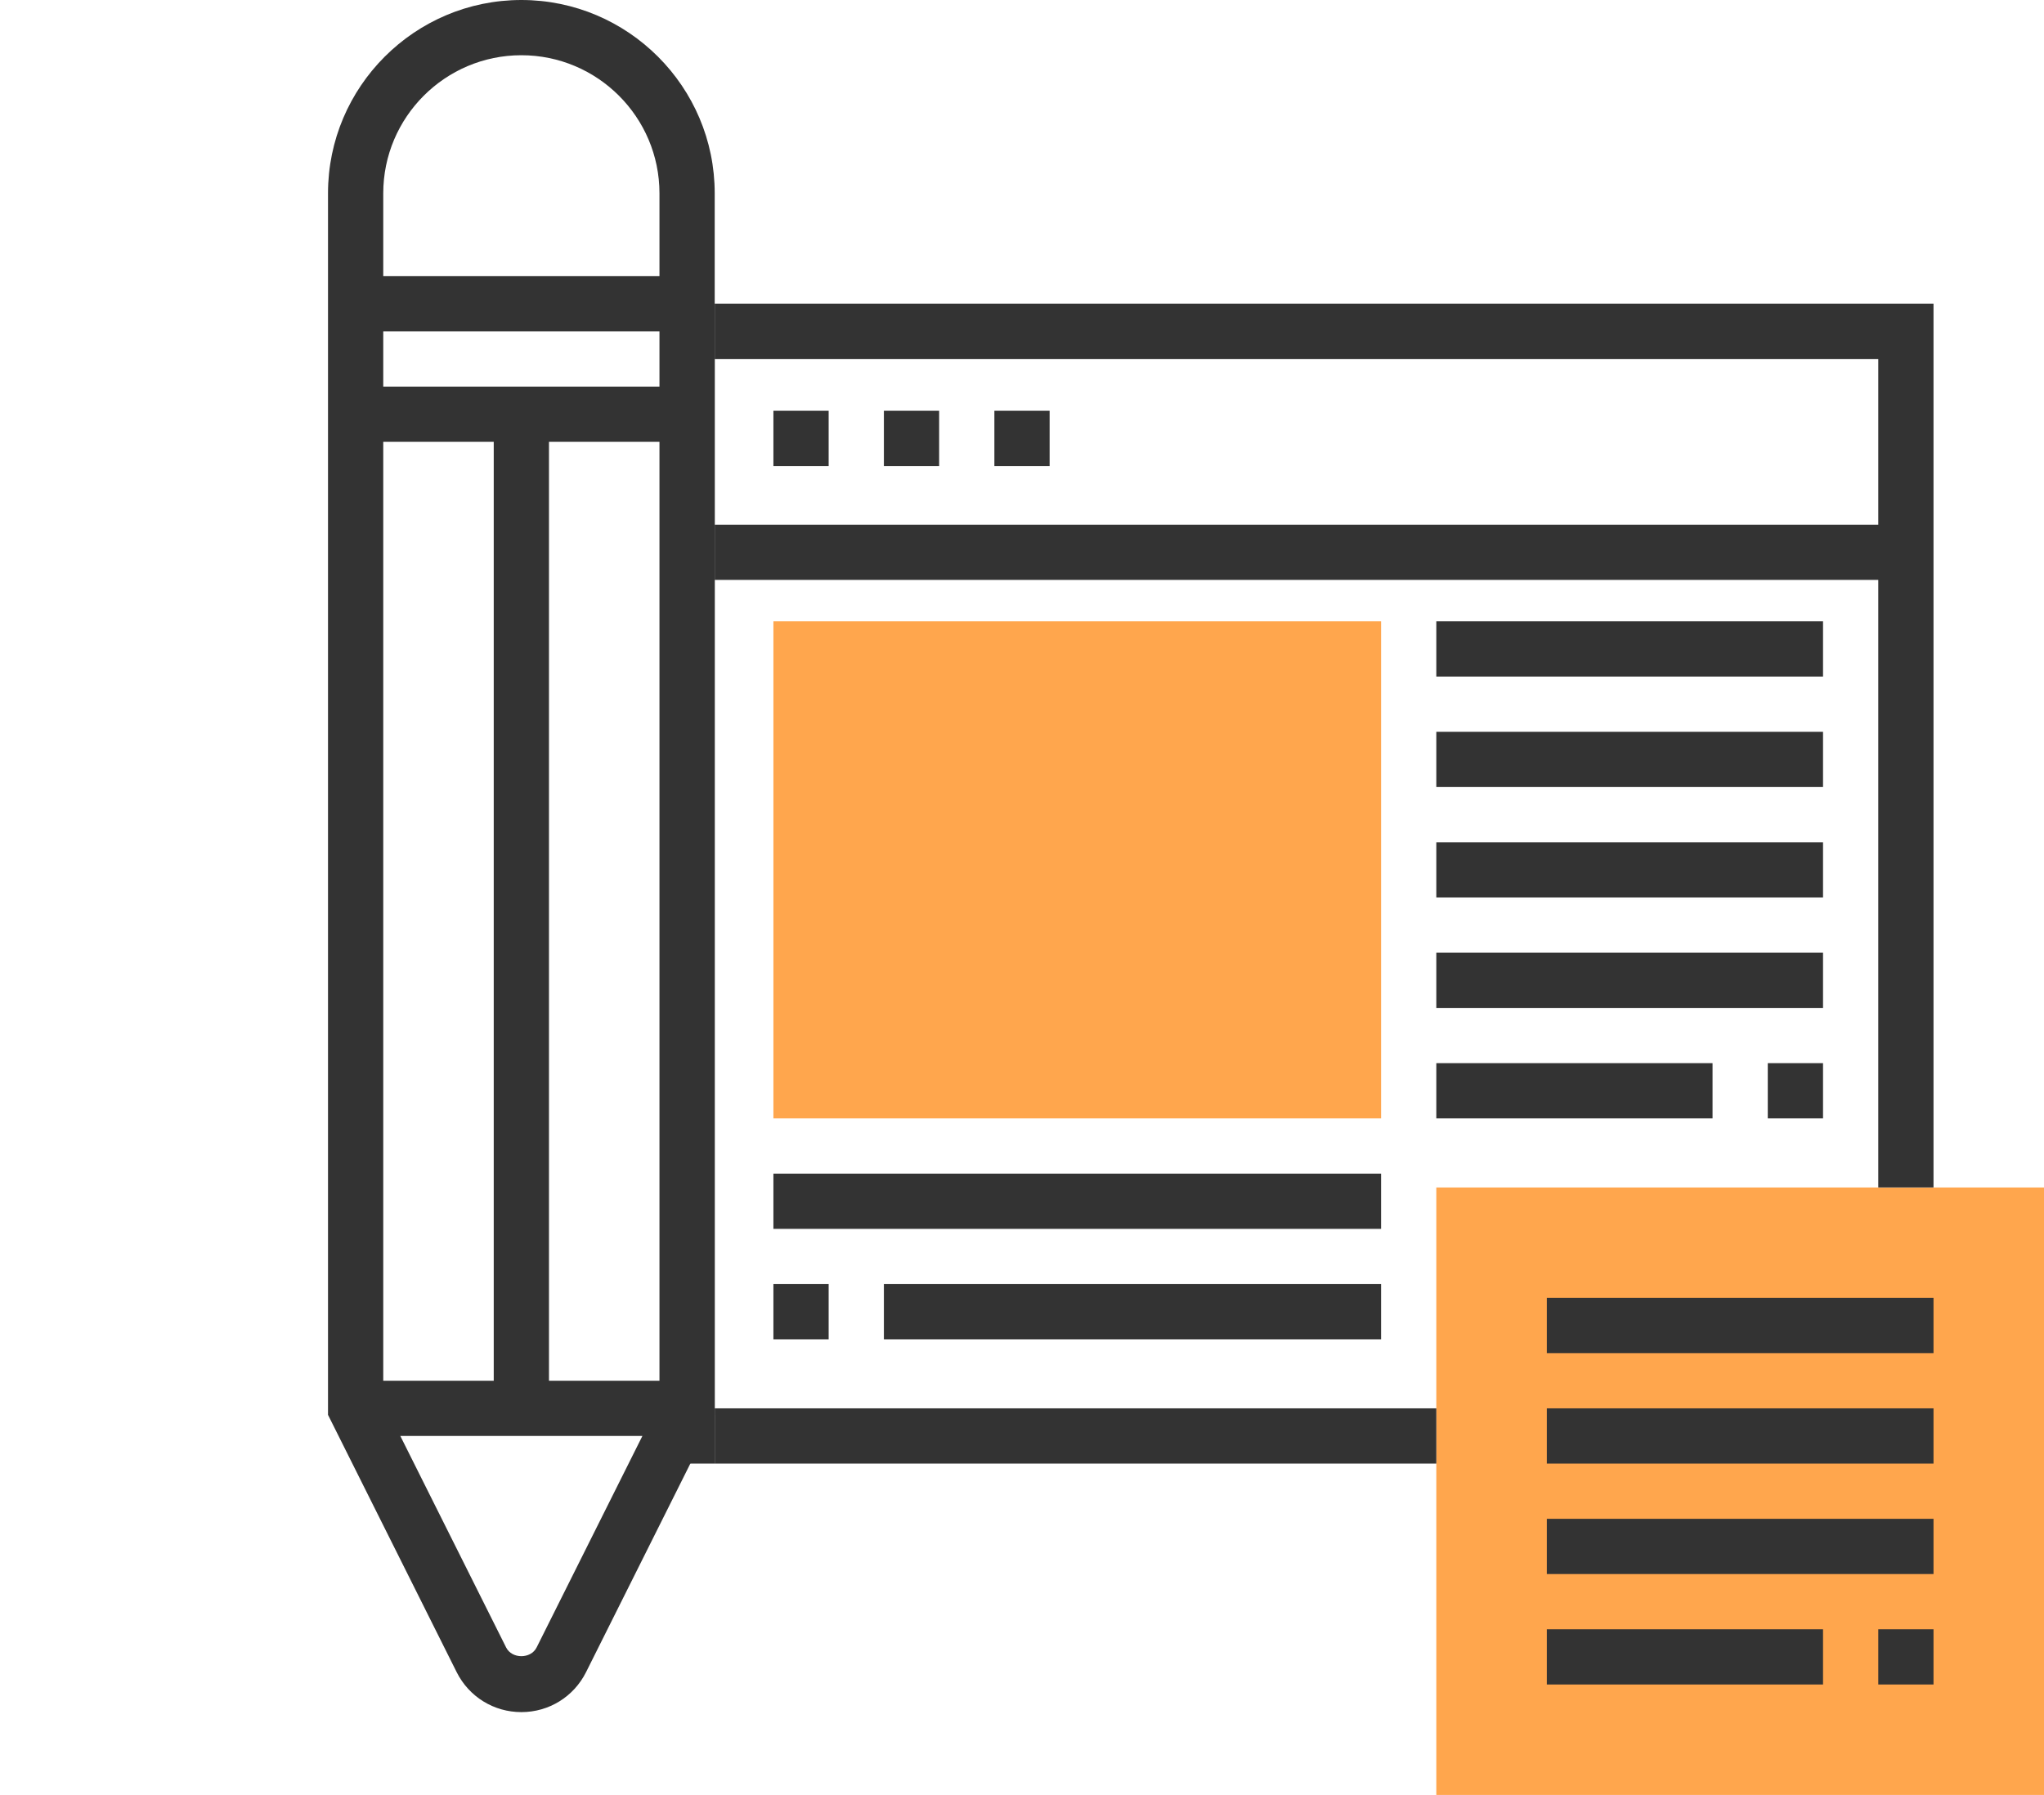 <svg width="592" height="520" viewBox="0 0 592 520" fill="none" xmlns="http://www.w3.org/2000/svg">
<g id="Frame 1">
<rect width="592" height="520" fill="white"/>
<g id="design">
<g id="text-img">
<path id="Vector" d="M400 324H224V180H400V324Z" fill="#FFA64D"/>
</g>
<g id="text-top">
<path id="Vector_2" d="M528 180H416V196H528V180Z" fill="#333333"/>
<path id="Vector_3" d="M528 212H416V228H528V212Z" fill="#333333"/>
<path id="Vector_4" d="M528 244H416V260H528V244Z" fill="#333333"/>
<path id="Vector_5" d="M528 276H416V292H528V276Z" fill="#333333"/>
<path id="Vector_6" d="M528 308H512V324H528V308Z" fill="#333333"/>
<path id="Vector_7" d="M496 308H416V324H496V308Z" fill="#333333"/>
</g>
<g id="text-bottom">
<path id="Vector_8" d="M400 340H224V356H400V340Z" fill="#333333"/>
<path id="Vector_9" d="M400 372H256V388H400V372Z" fill="#333333"/>
<path id="Vector_10" d="M240 372H224V388H240V372Z" fill="#333333"/>
</g>
<g id="img-alert">
<path id="Vector_11" d="M592 520H416V344H592V520Z" fill="#FFA64D"/>
<path id="Vector_12" d="M560 376H448V392H560V376Z" fill="#333333"/>
<path id="Vector_13" d="M560 408H448V424H560V408Z" fill="#333333"/>
<path id="Vector_14" d="M560 440H448V456H560V440Z" fill="#333333"/>
<path id="Vector_15" d="M560 472H544V488H560V472Z" fill="#333333"/>
<path id="Vector_16" d="M528 472H448V488H528V472Z" fill="#333333"/>
</g>
<g id="dots-top">
<g id="dot-top1">
<path id="Vector_17" d="M240 119H224V135H240V119Z" fill="#333333"/>
</g>
<g id="dot-top2">
<path id="Vector_18" d="M272 119H256V135H272V119Z" fill="#333333"/>
</g>
<g id="dot-top3">
<path id="Vector_19" d="M304 119H288V135H304V119Z" fill="#333333"/>
</g>
</g>
<g id="Vector_20">
<path fill-rule="evenodd" clip-rule="evenodd" d="M560 88H207V104H544V152H207V168H544V344H560V88ZM207 408V424H416V408H207Z" fill="#333333"/>
<path d="M207 152V104V88H192V104V152V168H207V152Z" fill="#333333"/>
<path d="M207 408V168H192V424H207V408Z" fill="#333333"/>
</g>
<path id="pencil" fill-rule="evenodd" clip-rule="evenodd" d="M207 56C207 25.12 181.872 0 151 0C120.128 0 95 25.12 95 56V409.88L132.264 484.424C135.84 491.56 143.016 496 151 496C158.984 496 166.16 491.56 169.736 484.424L207 409.88V125.5V56ZM191 56C191 33.944 173.056 16 151 16C128.944 16 111 33.944 111 56V80H191V56ZM111 112V96H191V112H111ZM143 400V128H111V400H143ZM191 400H159V128H191V400ZM146.584 477.264C148.264 480.64 153.736 480.648 155.424 477.264L186.056 416H115.944L146.584 477.264Z" fill="#333333"/>
</g>
</g>
</svg>
